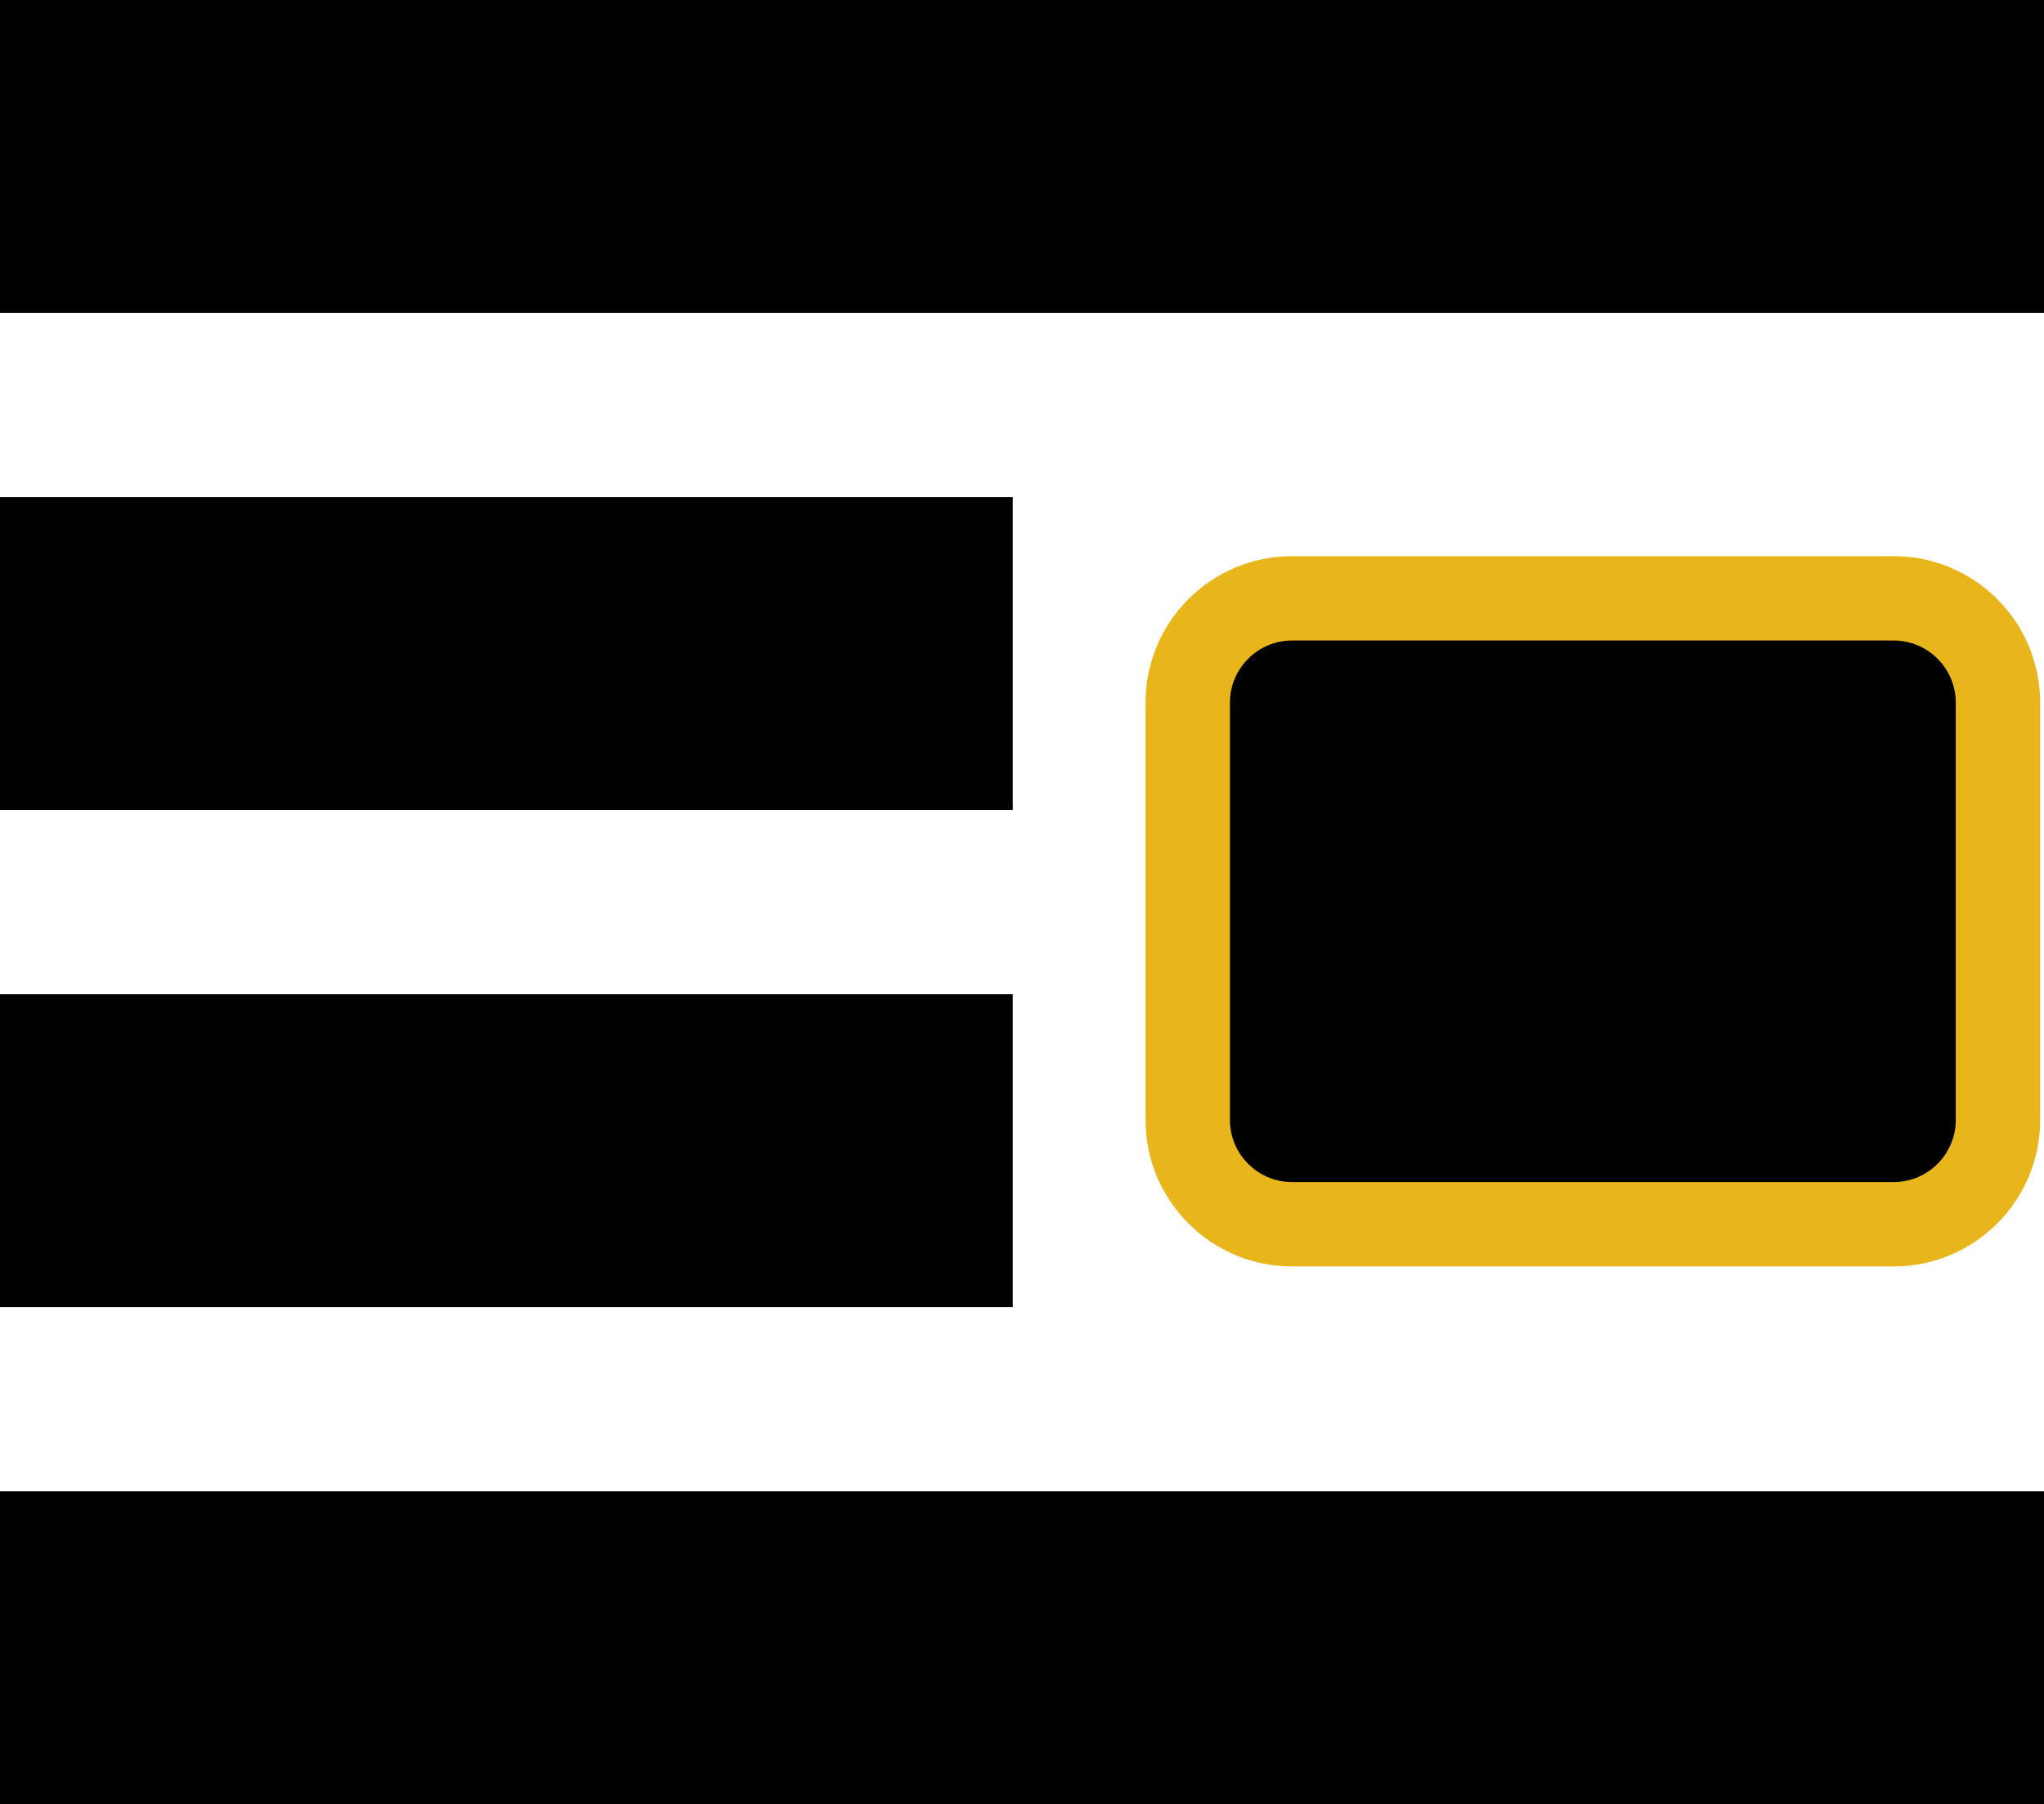 <svg width="111" height="98" xmlns="http://www.w3.org/2000/svg" xmlns:xlink="http://www.w3.org/1999/xlink" xml:space="preserve" overflow="hidden"><defs><clipPath id="clip0"><rect x="3378" y="1019" width="111" height="98"/></clipPath></defs><g clip-path="url(#clip0)" transform="translate(-3378 -1019)"><path d="M3442.5 1057.17C3442.5 1054.04 3445.04 1051.5 3448.17 1051.5L3480.83 1051.5C3483.96 1051.5 3486.5 1054.04 3486.5 1057.17L3486.5 1079.83C3486.5 1082.96 3483.96 1085.5 3480.83 1085.5L3448.17 1085.5C3445.04 1085.5 3442.5 1082.96 3442.5 1079.83Z" stroke="#E8B51A" stroke-width="4.583" stroke-miterlimit="8" fill-rule="evenodd"/><rect x="3378" y="1019" width="111" height="17"/><rect x="3378" y="1100" width="111" height="17"/><rect x="3378" y="1046" width="55" height="17"/><rect x="3378" y="1073" width="55" height="17"/></g></svg>